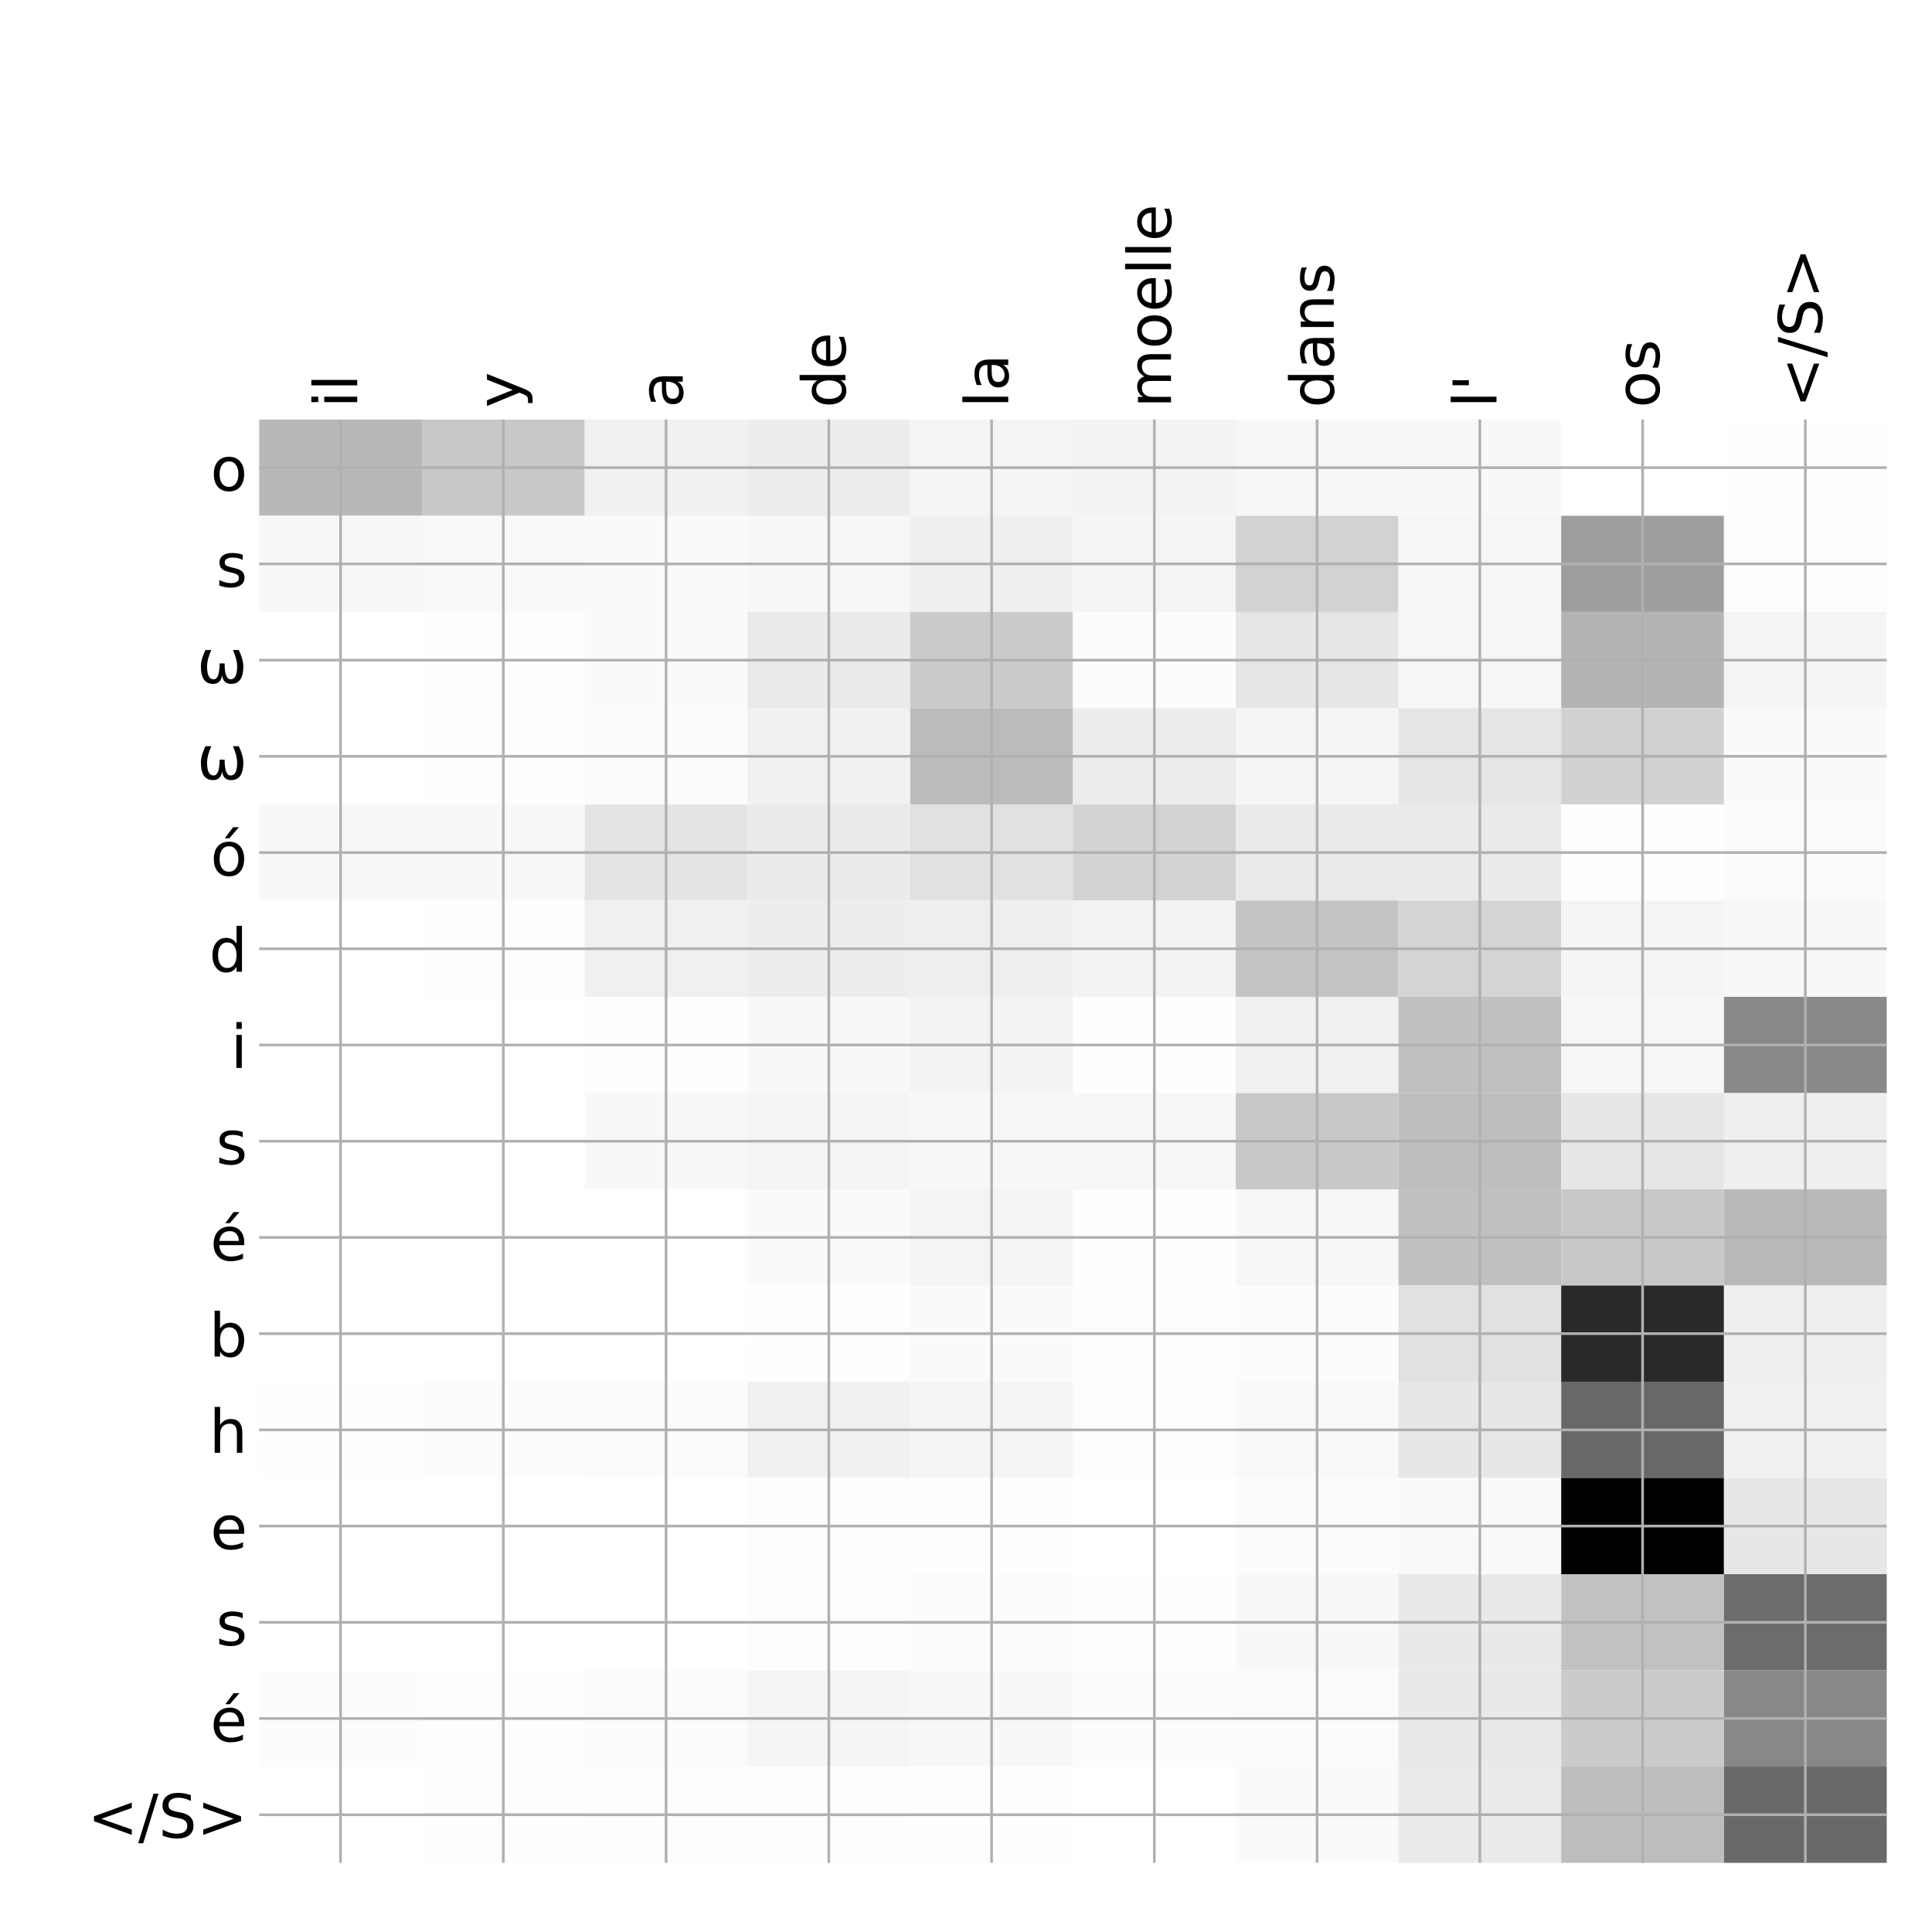<?xml version="1.0" encoding="utf-8" standalone="no"?>
<!DOCTYPE svg PUBLIC "-//W3C//DTD SVG 1.1//EN"
  "http://www.w3.org/Graphics/SVG/1.1/DTD/svg11.dtd">
<!-- Created with matplotlib (http://matplotlib.org/) -->
<svg height="576pt" version="1.1" viewBox="0 0 576 576" width="576pt" xmlns="http://www.w3.org/2000/svg" xmlns:xlink="http://www.w3.org/1999/xlink">
 <defs>
  <style type="text/css">
*{stroke-linecap:butt;stroke-linejoin:round;}
  </style>
 </defs>
 <g id="figure_1">
  <g id="patch_1">
   <path d="M 0 576 
L 576 576 
L 576 0 
L 0 0 
z
" style="fill:#ffffff;"/>
  </g>
  <g id="axes_1">
   <g id="PolyCollection_1">
    <path clip-path="url(#paaed64ae93)" d="M 77.275 125.083 
L 77.275 153.77 
L 125.797 153.77 
L 125.797 125.083 
L 77.275 125.083 
z
" style="fill:#b8b8b8;"/>
    <path clip-path="url(#paaed64ae93)" d="M 125.797 125.083 
L 125.797 153.77 
L 174.32 153.77 
L 174.32 125.083 
L 125.797 125.083 
z
" style="fill:#c8c8c8;"/>
    <path clip-path="url(#paaed64ae93)" d="M 174.32 125.083 
L 174.32 153.77 
L 222.843 153.77 
L 222.843 125.083 
L 174.32 125.083 
z
" style="fill:#f1f1f1;"/>
    <path clip-path="url(#paaed64ae93)" d="M 222.843 125.083 
L 222.843 153.77 
L 271.365 153.77 
L 271.365 125.083 
L 222.843 125.083 
z
" style="fill:#ededed;"/>
    <path clip-path="url(#paaed64ae93)" d="M 271.365 125.083 
L 271.365 153.77 
L 319.887 153.77 
L 319.887 125.083 
L 271.365 125.083 
z
" style="fill:#f5f5f5;"/>
    <path clip-path="url(#paaed64ae93)" d="M 319.887 125.083 
L 319.887 153.77 
L 368.41 153.77 
L 368.41 125.083 
L 319.887 125.083 
z
" style="fill:#f3f3f3;"/>
    <path clip-path="url(#paaed64ae93)" d="M 368.41 125.083 
L 368.41 153.77 
L 416.933 153.77 
L 416.933 125.083 
L 368.41 125.083 
z
" style="fill:#f7f7f7;"/>
    <path clip-path="url(#paaed64ae93)" d="M 416.933 125.083 
L 416.933 153.77 
L 465.455 153.77 
L 465.455 125.083 
L 416.933 125.083 
z
" style="fill:#f8f8f8;"/>
    <path clip-path="url(#paaed64ae93)" d="M 465.455 125.083 
L 465.455 153.77 
L 513.977 153.77 
L 513.977 125.083 
L 465.455 125.083 
z
" style="fill:#ffffff;"/>
    <path clip-path="url(#paaed64ae93)" d="M 513.977 125.083 
L 513.977 153.77 
L 562.5 153.77 
L 562.5 125.083 
L 513.977 125.083 
z
" style="fill:#fefefe;"/>
    <path clip-path="url(#paaed64ae93)" d="M 77.275 153.77 
L 77.275 182.457 
L 125.797 182.457 
L 125.797 153.77 
L 77.275 153.77 
z
" style="fill:#f7f7f7;"/>
    <path clip-path="url(#paaed64ae93)" d="M 125.797 153.77 
L 125.797 182.457 
L 174.32 182.457 
L 174.32 153.77 
L 125.797 153.77 
z
" style="fill:#f9f9f9;"/>
    <path clip-path="url(#paaed64ae93)" d="M 174.32 153.77 
L 174.32 182.457 
L 222.843 182.457 
L 222.843 153.77 
L 174.32 153.77 
z
" style="fill:#fafafa;"/>
    <path clip-path="url(#paaed64ae93)" d="M 222.843 153.77 
L 222.843 182.457 
L 271.365 182.457 
L 271.365 153.77 
L 222.843 153.77 
z
" style="fill:#f7f7f7;"/>
    <path clip-path="url(#paaed64ae93)" d="M 271.365 153.77 
L 271.365 182.457 
L 319.887 182.457 
L 319.887 153.77 
L 271.365 153.77 
z
" style="fill:#efefef;"/>
    <path clip-path="url(#paaed64ae93)" d="M 319.887 153.77 
L 319.887 182.457 
L 368.41 182.457 
L 368.41 153.77 
L 319.887 153.77 
z
" style="fill:#f5f5f5;"/>
    <path clip-path="url(#paaed64ae93)" d="M 368.41 153.77 
L 368.41 182.457 
L 416.933 182.457 
L 416.933 153.77 
L 368.41 153.77 
z
" style="fill:#d2d2d2;"/>
    <path clip-path="url(#paaed64ae93)" d="M 416.933 153.77 
L 416.933 182.457 
L 465.455 182.457 
L 465.455 153.77 
L 416.933 153.77 
z
" style="fill:#f6f6f6;"/>
    <path clip-path="url(#paaed64ae93)" d="M 465.455 153.77 
L 465.455 182.457 
L 513.977 182.457 
L 513.977 153.77 
L 465.455 153.77 
z
" style="fill:#9e9e9e;"/>
    <path clip-path="url(#paaed64ae93)" d="M 513.977 153.77 
L 513.977 182.457 
L 562.5 182.457 
L 562.5 153.77 
L 513.977 153.77 
z
" style="fill:#fdfdfd;"/>
    <path clip-path="url(#paaed64ae93)" d="M 77.275 182.457 
L 77.275 211.143 
L 125.797 211.143 
L 125.797 182.457 
L 77.275 182.457 
z
" style="fill:#ffffff;"/>
    <path clip-path="url(#paaed64ae93)" d="M 125.797 182.457 
L 125.797 211.143 
L 174.32 211.143 
L 174.32 182.457 
L 125.797 182.457 
z
" style="fill:#fefefe;"/>
    <path clip-path="url(#paaed64ae93)" d="M 174.32 182.457 
L 174.32 211.143 
L 222.843 211.143 
L 222.843 182.457 
L 174.32 182.457 
z
" style="fill:#fafafa;"/>
    <path clip-path="url(#paaed64ae93)" d="M 222.843 182.457 
L 222.843 211.143 
L 271.365 211.143 
L 271.365 182.457 
L 222.843 182.457 
z
" style="fill:#eaeaea;"/>
    <path clip-path="url(#paaed64ae93)" d="M 271.365 182.457 
L 271.365 211.143 
L 319.887 211.143 
L 319.887 182.457 
L 271.365 182.457 
z
" style="fill:#cbcbcb;"/>
    <path clip-path="url(#paaed64ae93)" d="M 319.887 182.457 
L 319.887 211.143 
L 368.41 211.143 
L 368.41 182.457 
L 319.887 182.457 
z
" style="fill:#fcfcfc;"/>
    <path clip-path="url(#paaed64ae93)" d="M 368.41 182.457 
L 368.41 211.143 
L 416.933 211.143 
L 416.933 182.457 
L 368.41 182.457 
z
" style="fill:#e6e6e6;"/>
    <path clip-path="url(#paaed64ae93)" d="M 416.933 182.457 
L 416.933 211.143 
L 465.455 211.143 
L 465.455 182.457 
L 416.933 182.457 
z
" style="fill:#f6f6f6;"/>
    <path clip-path="url(#paaed64ae93)" d="M 465.455 182.457 
L 465.455 211.143 
L 513.977 211.143 
L 513.977 182.457 
L 465.455 182.457 
z
" style="fill:#b4b4b4;"/>
    <path clip-path="url(#paaed64ae93)" d="M 513.977 182.457 
L 513.977 211.143 
L 562.5 211.143 
L 562.5 182.457 
L 513.977 182.457 
z
" style="fill:#f5f5f5;"/>
    <path clip-path="url(#paaed64ae93)" d="M 77.275 211.143 
L 77.275 239.83 
L 125.797 239.83 
L 125.797 211.143 
L 77.275 211.143 
z
" style="fill:#ffffff;"/>
    <path clip-path="url(#paaed64ae93)" d="M 125.797 211.143 
L 125.797 239.83 
L 174.32 239.83 
L 174.32 211.143 
L 125.797 211.143 
z
" style="fill:#fefefe;"/>
    <path clip-path="url(#paaed64ae93)" d="M 174.32 211.143 
L 174.32 239.83 
L 222.843 239.83 
L 222.843 211.143 
L 174.32 211.143 
z
" style="fill:#fbfbfb;"/>
    <path clip-path="url(#paaed64ae93)" d="M 222.843 211.143 
L 222.843 239.83 
L 271.365 239.83 
L 271.365 211.143 
L 222.843 211.143 
z
" style="fill:#f1f1f1;"/>
    <path clip-path="url(#paaed64ae93)" d="M 271.365 211.143 
L 271.365 239.83 
L 319.887 239.83 
L 319.887 211.143 
L 271.365 211.143 
z
" style="fill:#bbbbbb;"/>
    <path clip-path="url(#paaed64ae93)" d="M 319.887 211.143 
L 319.887 239.83 
L 368.41 239.83 
L 368.41 211.143 
L 319.887 211.143 
z
" style="fill:#ececec;"/>
    <path clip-path="url(#paaed64ae93)" d="M 368.41 211.143 
L 368.41 239.83 
L 416.933 239.83 
L 416.933 211.143 
L 368.41 211.143 
z
" style="fill:#f5f5f5;"/>
    <path clip-path="url(#paaed64ae93)" d="M 416.933 211.143 
L 416.933 239.83 
L 465.455 239.83 
L 465.455 211.143 
L 416.933 211.143 
z
" style="fill:#e5e5e5;"/>
    <path clip-path="url(#paaed64ae93)" d="M 465.455 211.143 
L 465.455 239.83 
L 513.977 239.83 
L 513.977 211.143 
L 465.455 211.143 
z
" style="fill:#d1d1d1;"/>
    <path clip-path="url(#paaed64ae93)" d="M 513.977 211.143 
L 513.977 239.83 
L 562.5 239.83 
L 562.5 211.143 
L 513.977 211.143 
z
" style="fill:#fafafa;"/>
    <path clip-path="url(#paaed64ae93)" d="M 77.275 239.83 
L 77.275 268.517 
L 125.797 268.517 
L 125.797 239.83 
L 77.275 239.83 
z
" style="fill:#f8f8f8;"/>
    <path clip-path="url(#paaed64ae93)" d="M 125.797 239.83 
L 125.797 268.517 
L 174.32 268.517 
L 174.32 239.83 
L 125.797 239.83 
z
" style="fill:#f8f8f8;"/>
    <path clip-path="url(#paaed64ae93)" d="M 174.32 239.83 
L 174.32 268.517 
L 222.843 268.517 
L 222.843 239.83 
L 174.32 239.83 
z
" style="fill:#e4e4e4;"/>
    <path clip-path="url(#paaed64ae93)" d="M 222.843 239.83 
L 222.843 268.517 
L 271.365 268.517 
L 271.365 239.83 
L 222.843 239.83 
z
" style="fill:#ebebeb;"/>
    <path clip-path="url(#paaed64ae93)" d="M 271.365 239.83 
L 271.365 268.517 
L 319.887 268.517 
L 319.887 239.83 
L 271.365 239.83 
z
" style="fill:#e1e1e1;"/>
    <path clip-path="url(#paaed64ae93)" d="M 319.887 239.83 
L 319.887 268.517 
L 368.41 268.517 
L 368.41 239.83 
L 319.887 239.83 
z
" style="fill:#d3d3d3;"/>
    <path clip-path="url(#paaed64ae93)" d="M 368.41 239.83 
L 368.41 268.517 
L 416.933 268.517 
L 416.933 239.83 
L 368.41 239.83 
z
" style="fill:#eaeaea;"/>
    <path clip-path="url(#paaed64ae93)" d="M 416.933 239.83 
L 416.933 268.517 
L 465.455 268.517 
L 465.455 239.83 
L 416.933 239.83 
z
" style="fill:#eaeaea;"/>
    <path clip-path="url(#paaed64ae93)" d="M 465.455 239.83 
L 465.455 268.517 
L 513.977 268.517 
L 513.977 239.83 
L 465.455 239.83 
z
" style="fill:#fefefe;"/>
    <path clip-path="url(#paaed64ae93)" d="M 513.977 239.83 
L 513.977 268.517 
L 562.5 268.517 
L 562.5 239.83 
L 513.977 239.83 
z
" style="fill:#fbfbfb;"/>
    <path clip-path="url(#paaed64ae93)" d="M 77.275 268.517 
L 77.275 297.204 
L 125.797 297.204 
L 125.797 268.517 
L 77.275 268.517 
z
" style="fill:#ffffff;"/>
    <path clip-path="url(#paaed64ae93)" d="M 125.797 268.517 
L 125.797 297.204 
L 174.32 297.204 
L 174.32 268.517 
L 125.797 268.517 
z
" style="fill:#fefefe;"/>
    <path clip-path="url(#paaed64ae93)" d="M 174.32 268.517 
L 174.32 297.204 
L 222.843 297.204 
L 222.843 268.517 
L 174.32 268.517 
z
" style="fill:#f0f0f0;"/>
    <path clip-path="url(#paaed64ae93)" d="M 222.843 268.517 
L 222.843 297.204 
L 271.365 297.204 
L 271.365 268.517 
L 222.843 268.517 
z
" style="fill:#ededed;"/>
    <path clip-path="url(#paaed64ae93)" d="M 271.365 268.517 
L 271.365 297.204 
L 319.887 297.204 
L 319.887 268.517 
L 271.365 268.517 
z
" style="fill:#eeeeee;"/>
    <path clip-path="url(#paaed64ae93)" d="M 319.887 268.517 
L 319.887 297.204 
L 368.41 297.204 
L 368.41 268.517 
L 319.887 268.517 
z
" style="fill:#f3f3f3;"/>
    <path clip-path="url(#paaed64ae93)" d="M 368.41 268.517 
L 368.41 297.204 
L 416.933 297.204 
L 416.933 268.517 
L 368.41 268.517 
z
" style="fill:#c3c3c3;"/>
    <path clip-path="url(#paaed64ae93)" d="M 416.933 268.517 
L 416.933 297.204 
L 465.455 297.204 
L 465.455 268.517 
L 416.933 268.517 
z
" style="fill:#d4d4d4;"/>
    <path clip-path="url(#paaed64ae93)" d="M 465.455 268.517 
L 465.455 297.204 
L 513.977 297.204 
L 513.977 268.517 
L 465.455 268.517 
z
" style="fill:#f4f4f4;"/>
    <path clip-path="url(#paaed64ae93)" d="M 513.977 268.517 
L 513.977 297.204 
L 562.5 297.204 
L 562.5 268.517 
L 513.977 268.517 
z
" style="fill:#f8f8f8;"/>
    <path clip-path="url(#paaed64ae93)" d="M 77.275 297.204 
L 77.275 325.89 
L 125.797 325.89 
L 125.797 297.204 
L 77.275 297.204 
z
" style="fill:#ffffff;"/>
    <path clip-path="url(#paaed64ae93)" d="M 125.797 297.204 
L 125.797 325.89 
L 174.32 325.89 
L 174.32 297.204 
L 125.797 297.204 
z
" style="fill:#ffffff;"/>
    <path clip-path="url(#paaed64ae93)" d="M 174.32 297.204 
L 174.32 325.89 
L 222.843 325.89 
L 222.843 297.204 
L 174.32 297.204 
z
" style="fill:#fefefe;"/>
    <path clip-path="url(#paaed64ae93)" d="M 222.843 297.204 
L 222.843 325.89 
L 271.365 325.89 
L 271.365 297.204 
L 222.843 297.204 
z
" style="fill:#f8f8f8;"/>
    <path clip-path="url(#paaed64ae93)" d="M 271.365 297.204 
L 271.365 325.89 
L 319.887 325.89 
L 319.887 297.204 
L 271.365 297.204 
z
" style="fill:#f3f3f3;"/>
    <path clip-path="url(#paaed64ae93)" d="M 319.887 297.204 
L 319.887 325.89 
L 368.41 325.89 
L 368.41 297.204 
L 319.887 297.204 
z
" style="fill:#fefefe;"/>
    <path clip-path="url(#paaed64ae93)" d="M 368.41 297.204 
L 368.41 325.89 
L 416.933 325.89 
L 416.933 297.204 
L 368.41 297.204 
z
" style="fill:#f0f0f0;"/>
    <path clip-path="url(#paaed64ae93)" d="M 416.933 297.204 
L 416.933 325.89 
L 465.455 325.89 
L 465.455 297.204 
L 416.933 297.204 
z
" style="fill:#c0c0c0;"/>
    <path clip-path="url(#paaed64ae93)" d="M 465.455 297.204 
L 465.455 325.89 
L 513.977 325.89 
L 513.977 297.204 
L 465.455 297.204 
z
" style="fill:#f6f6f6;"/>
    <path clip-path="url(#paaed64ae93)" d="M 513.977 297.204 
L 513.977 325.89 
L 562.5 325.89 
L 562.5 297.204 
L 513.977 297.204 
z
" style="fill:#898989;"/>
    <path clip-path="url(#paaed64ae93)" d="M 77.275 325.89 
L 77.275 354.577 
L 125.797 354.577 
L 125.797 325.89 
L 77.275 325.89 
z
" style="fill:#ffffff;"/>
    <path clip-path="url(#paaed64ae93)" d="M 125.797 325.89 
L 125.797 354.577 
L 174.32 354.577 
L 174.32 325.89 
L 125.797 325.89 
z
" style="fill:#ffffff;"/>
    <path clip-path="url(#paaed64ae93)" d="M 174.32 325.89 
L 174.32 354.577 
L 222.843 354.577 
L 222.843 325.89 
L 174.32 325.89 
z
" style="fill:#f8f8f8;"/>
    <path clip-path="url(#paaed64ae93)" d="M 222.843 325.89 
L 222.843 354.577 
L 271.365 354.577 
L 271.365 325.89 
L 222.843 325.89 
z
" style="fill:#f4f4f4;"/>
    <path clip-path="url(#paaed64ae93)" d="M 271.365 325.89 
L 271.365 354.577 
L 319.887 354.577 
L 319.887 325.89 
L 271.365 325.89 
z
" style="fill:#f7f7f7;"/>
    <path clip-path="url(#paaed64ae93)" d="M 319.887 325.89 
L 319.887 354.577 
L 368.41 354.577 
L 368.41 325.89 
L 319.887 325.89 
z
" style="fill:#f7f7f7;"/>
    <path clip-path="url(#paaed64ae93)" d="M 368.41 325.89 
L 368.41 354.577 
L 416.933 354.577 
L 416.933 325.89 
L 368.41 325.89 
z
" style="fill:#c8c8c8;"/>
    <path clip-path="url(#paaed64ae93)" d="M 416.933 325.89 
L 416.933 354.577 
L 465.455 354.577 
L 465.455 325.89 
L 416.933 325.89 
z
" style="fill:#bebebe;"/>
    <path clip-path="url(#paaed64ae93)" d="M 465.455 325.89 
L 465.455 354.577 
L 513.977 354.577 
L 513.977 325.89 
L 465.455 325.89 
z
" style="fill:#e6e6e6;"/>
    <path clip-path="url(#paaed64ae93)" d="M 513.977 325.89 
L 513.977 354.577 
L 562.5 354.577 
L 562.5 325.89 
L 513.977 325.89 
z
" style="fill:#efefef;"/>
    <path clip-path="url(#paaed64ae93)" d="M 77.275 354.577 
L 77.275 383.264 
L 125.797 383.264 
L 125.797 354.577 
L 77.275 354.577 
z
" style="fill:#ffffff;"/>
    <path clip-path="url(#paaed64ae93)" d="M 125.797 354.577 
L 125.797 383.264 
L 174.32 383.264 
L 174.32 354.577 
L 125.797 354.577 
z
" style="fill:#ffffff;"/>
    <path clip-path="url(#paaed64ae93)" d="M 174.32 354.577 
L 174.32 383.264 
L 222.843 383.264 
L 222.843 354.577 
L 174.32 354.577 
z
" style="fill:#ffffff;"/>
    <path clip-path="url(#paaed64ae93)" d="M 222.843 354.577 
L 222.843 383.264 
L 271.365 383.264 
L 271.365 354.577 
L 222.843 354.577 
z
" style="fill:#fafafa;"/>
    <path clip-path="url(#paaed64ae93)" d="M 271.365 354.577 
L 271.365 383.264 
L 319.887 383.264 
L 319.887 354.577 
L 271.365 354.577 
z
" style="fill:#f4f4f4;"/>
    <path clip-path="url(#paaed64ae93)" d="M 319.887 354.577 
L 319.887 383.264 
L 368.41 383.264 
L 368.41 354.577 
L 319.887 354.577 
z
" style="fill:#fefefe;"/>
    <path clip-path="url(#paaed64ae93)" d="M 368.41 354.577 
L 368.41 383.264 
L 416.933 383.264 
L 416.933 354.577 
L 368.41 354.577 
z
" style="fill:#f7f7f7;"/>
    <path clip-path="url(#paaed64ae93)" d="M 416.933 354.577 
L 416.933 383.264 
L 465.455 383.264 
L 465.455 354.577 
L 416.933 354.577 
z
" style="fill:#c0c0c0;"/>
    <path clip-path="url(#paaed64ae93)" d="M 465.455 354.577 
L 465.455 383.264 
L 513.977 383.264 
L 513.977 354.577 
L 465.455 354.577 
z
" style="fill:#c8c8c8;"/>
    <path clip-path="url(#paaed64ae93)" d="M 513.977 354.577 
L 513.977 383.264 
L 562.5 383.264 
L 562.5 354.577 
L 513.977 354.577 
z
" style="fill:#b9b9b9;"/>
    <path clip-path="url(#paaed64ae93)" d="M 77.275 383.264 
L 77.275 411.95 
L 125.797 411.95 
L 125.797 383.264 
L 77.275 383.264 
z
" style="fill:#ffffff;"/>
    <path clip-path="url(#paaed64ae93)" d="M 125.797 383.264 
L 125.797 411.95 
L 174.32 411.95 
L 174.32 383.264 
L 125.797 383.264 
z
" style="fill:#ffffff;"/>
    <path clip-path="url(#paaed64ae93)" d="M 174.32 383.264 
L 174.32 411.95 
L 222.843 411.95 
L 222.843 383.264 
L 174.32 383.264 
z
" style="fill:#ffffff;"/>
    <path clip-path="url(#paaed64ae93)" d="M 222.843 383.264 
L 222.843 411.95 
L 271.365 411.95 
L 271.365 383.264 
L 222.843 383.264 
z
" style="fill:#fefefe;"/>
    <path clip-path="url(#paaed64ae93)" d="M 271.365 383.264 
L 271.365 411.95 
L 319.887 411.95 
L 319.887 383.264 
L 271.365 383.264 
z
" style="fill:#fafafa;"/>
    <path clip-path="url(#paaed64ae93)" d="M 319.887 383.264 
L 319.887 411.95 
L 368.41 411.95 
L 368.41 383.264 
L 319.887 383.264 
z
" style="fill:#fdfdfd;"/>
    <path clip-path="url(#paaed64ae93)" d="M 368.41 383.264 
L 368.41 411.95 
L 416.933 411.95 
L 416.933 383.264 
L 368.41 383.264 
z
" style="fill:#fcfcfc;"/>
    <path clip-path="url(#paaed64ae93)" d="M 416.933 383.264 
L 416.933 411.95 
L 465.455 411.95 
L 465.455 383.264 
L 416.933 383.264 
z
" style="fill:#e1e1e1;"/>
    <path clip-path="url(#paaed64ae93)" d="M 465.455 383.264 
L 465.455 411.95 
L 513.977 411.95 
L 513.977 383.264 
L 465.455 383.264 
z
" style="fill:#292929;"/>
    <path clip-path="url(#paaed64ae93)" d="M 513.977 383.264 
L 513.977 411.95 
L 562.5 411.95 
L 562.5 383.264 
L 513.977 383.264 
z
" style="fill:#efefef;"/>
    <path clip-path="url(#paaed64ae93)" d="M 77.275 411.95 
L 77.275 440.637 
L 125.797 440.637 
L 125.797 411.95 
L 77.275 411.95 
z
" style="fill:#fefefe;"/>
    <path clip-path="url(#paaed64ae93)" d="M 125.797 411.95 
L 125.797 440.637 
L 174.32 440.637 
L 174.32 411.95 
L 125.797 411.95 
z
" style="fill:#fcfcfc;"/>
    <path clip-path="url(#paaed64ae93)" d="M 174.32 411.95 
L 174.32 440.637 
L 222.843 440.637 
L 222.843 411.95 
L 174.32 411.95 
z
" style="fill:#fbfbfb;"/>
    <path clip-path="url(#paaed64ae93)" d="M 222.843 411.95 
L 222.843 440.637 
L 271.365 440.637 
L 271.365 411.95 
L 222.843 411.95 
z
" style="fill:#f1f1f1;"/>
    <path clip-path="url(#paaed64ae93)" d="M 271.365 411.95 
L 271.365 440.637 
L 319.887 440.637 
L 319.887 411.95 
L 271.365 411.95 
z
" style="fill:#f5f5f5;"/>
    <path clip-path="url(#paaed64ae93)" d="M 319.887 411.95 
L 319.887 440.637 
L 368.41 440.637 
L 368.41 411.95 
L 319.887 411.95 
z
" style="fill:#fdfdfd;"/>
    <path clip-path="url(#paaed64ae93)" d="M 368.41 411.95 
L 368.41 440.637 
L 416.933 440.637 
L 416.933 411.95 
L 368.41 411.95 
z
" style="fill:#f9f9f9;"/>
    <path clip-path="url(#paaed64ae93)" d="M 416.933 411.95 
L 416.933 440.637 
L 465.455 440.637 
L 465.455 411.95 
L 416.933 411.95 
z
" style="fill:#e7e7e7;"/>
    <path clip-path="url(#paaed64ae93)" d="M 465.455 411.95 
L 465.455 440.637 
L 513.977 440.637 
L 513.977 411.95 
L 465.455 411.95 
z
" style="fill:#686868;"/>
    <path clip-path="url(#paaed64ae93)" d="M 513.977 411.95 
L 513.977 440.637 
L 562.5 440.637 
L 562.5 411.95 
L 513.977 411.95 
z
" style="fill:#f1f1f1;"/>
    <path clip-path="url(#paaed64ae93)" d="M 77.275 440.637 
L 77.275 469.324 
L 125.797 469.324 
L 125.797 440.637 
L 77.275 440.637 
z
" style="fill:#ffffff;"/>
    <path clip-path="url(#paaed64ae93)" d="M 125.797 440.637 
L 125.797 469.324 
L 174.32 469.324 
L 174.32 440.637 
L 125.797 440.637 
z
" style="fill:#ffffff;"/>
    <path clip-path="url(#paaed64ae93)" d="M 174.32 440.637 
L 174.32 469.324 
L 222.843 469.324 
L 222.843 440.637 
L 174.32 440.637 
z
" style="fill:#ffffff;"/>
    <path clip-path="url(#paaed64ae93)" d="M 222.843 440.637 
L 222.843 469.324 
L 271.365 469.324 
L 271.365 440.637 
L 222.843 440.637 
z
" style="fill:#fdfdfd;"/>
    <path clip-path="url(#paaed64ae93)" d="M 271.365 440.637 
L 271.365 469.324 
L 319.887 469.324 
L 319.887 440.637 
L 271.365 440.637 
z
" style="fill:#fefefe;"/>
    <path clip-path="url(#paaed64ae93)" d="M 319.887 440.637 
L 319.887 469.324 
L 368.41 469.324 
L 368.41 440.637 
L 319.887 440.637 
z
" style="fill:#ffffff;"/>
    <path clip-path="url(#paaed64ae93)" d="M 368.41 440.637 
L 368.41 469.324 
L 416.933 469.324 
L 416.933 440.637 
L 368.41 440.637 
z
" style="fill:#fbfbfb;"/>
    <path clip-path="url(#paaed64ae93)" d="M 416.933 440.637 
L 416.933 469.324 
L 465.455 469.324 
L 465.455 440.637 
L 416.933 440.637 
z
" style="fill:#f9f9f9;"/>
    <path clip-path="url(#paaed64ae93)" d="M 465.455 440.637 
L 465.455 469.324 
L 513.977 469.324 
L 513.977 440.637 
L 465.455 440.637 
z
"/>
    <path clip-path="url(#paaed64ae93)" d="M 513.977 440.637 
L 513.977 469.324 
L 562.5 469.324 
L 562.5 440.637 
L 513.977 440.637 
z
" style="fill:#e7e7e7;"/>
    <path clip-path="url(#paaed64ae93)" d="M 77.275 469.324 
L 77.275 498.011 
L 125.797 498.011 
L 125.797 469.324 
L 77.275 469.324 
z
" style="fill:#ffffff;"/>
    <path clip-path="url(#paaed64ae93)" d="M 125.797 469.324 
L 125.797 498.011 
L 174.32 498.011 
L 174.32 469.324 
L 125.797 469.324 
z
" style="fill:#ffffff;"/>
    <path clip-path="url(#paaed64ae93)" d="M 174.32 469.324 
L 174.32 498.011 
L 222.843 498.011 
L 222.843 469.324 
L 174.32 469.324 
z
" style="fill:#ffffff;"/>
    <path clip-path="url(#paaed64ae93)" d="M 222.843 469.324 
L 222.843 498.011 
L 271.365 498.011 
L 271.365 469.324 
L 222.843 469.324 
z
" style="fill:#fdfdfd;"/>
    <path clip-path="url(#paaed64ae93)" d="M 271.365 469.324 
L 271.365 498.011 
L 319.887 498.011 
L 319.887 469.324 
L 271.365 469.324 
z
" style="fill:#fbfbfb;"/>
    <path clip-path="url(#paaed64ae93)" d="M 319.887 469.324 
L 319.887 498.011 
L 368.41 498.011 
L 368.41 469.324 
L 319.887 469.324 
z
" style="fill:#fefefe;"/>
    <path clip-path="url(#paaed64ae93)" d="M 368.41 469.324 
L 368.41 498.011 
L 416.933 498.011 
L 416.933 469.324 
L 368.41 469.324 
z
" style="fill:#f8f8f8;"/>
    <path clip-path="url(#paaed64ae93)" d="M 416.933 469.324 
L 416.933 498.011 
L 465.455 498.011 
L 465.455 469.324 
L 416.933 469.324 
z
" style="fill:#e9e9e9;"/>
    <path clip-path="url(#paaed64ae93)" d="M 465.455 469.324 
L 465.455 498.011 
L 513.977 498.011 
L 513.977 469.324 
L 465.455 469.324 
z
" style="fill:#c1c1c1;"/>
    <path clip-path="url(#paaed64ae93)" d="M 513.977 469.324 
L 513.977 498.011 
L 562.5 498.011 
L 562.5 469.324 
L 513.977 469.324 
z
" style="fill:#6c6c6c;"/>
    <path clip-path="url(#paaed64ae93)" d="M 77.275 498.011 
L 77.275 526.697 
L 125.797 526.697 
L 125.797 498.011 
L 77.275 498.011 
z
" style="fill:#fcfcfc;"/>
    <path clip-path="url(#paaed64ae93)" d="M 125.797 498.011 
L 125.797 526.697 
L 174.32 526.697 
L 174.32 498.011 
L 125.797 498.011 
z
" style="fill:#fefefe;"/>
    <path clip-path="url(#paaed64ae93)" d="M 174.32 498.011 
L 174.32 526.697 
L 222.843 526.697 
L 222.843 498.011 
L 174.32 498.011 
z
" style="fill:#fbfbfb;"/>
    <path clip-path="url(#paaed64ae93)" d="M 222.843 498.011 
L 222.843 526.697 
L 271.365 526.697 
L 271.365 498.011 
L 222.843 498.011 
z
" style="fill:#f5f5f5;"/>
    <path clip-path="url(#paaed64ae93)" d="M 271.365 498.011 
L 271.365 526.697 
L 319.887 526.697 
L 319.887 498.011 
L 271.365 498.011 
z
" style="fill:#f8f8f8;"/>
    <path clip-path="url(#paaed64ae93)" d="M 319.887 498.011 
L 319.887 526.697 
L 368.41 526.697 
L 368.41 498.011 
L 319.887 498.011 
z
" style="fill:#fcfcfc;"/>
    <path clip-path="url(#paaed64ae93)" d="M 368.41 498.011 
L 368.41 526.697 
L 416.933 526.697 
L 416.933 498.011 
L 368.41 498.011 
z
" style="fill:#fbfbfb;"/>
    <path clip-path="url(#paaed64ae93)" d="M 416.933 498.011 
L 416.933 526.697 
L 465.455 526.697 
L 465.455 498.011 
L 416.933 498.011 
z
" style="fill:#e9e9e9;"/>
    <path clip-path="url(#paaed64ae93)" d="M 465.455 498.011 
L 465.455 526.697 
L 513.977 526.697 
L 513.977 498.011 
L 465.455 498.011 
z
" style="fill:#cbcbcb;"/>
    <path clip-path="url(#paaed64ae93)" d="M 513.977 498.011 
L 513.977 526.697 
L 562.5 526.697 
L 562.5 498.011 
L 513.977 498.011 
z
" style="fill:#888888;"/>
    <path clip-path="url(#paaed64ae93)" d="M 77.275 526.697 
L 77.275 555.384 
L 125.797 555.384 
L 125.797 526.697 
L 77.275 526.697 
z
" style="fill:#ffffff;"/>
    <path clip-path="url(#paaed64ae93)" d="M 125.797 526.697 
L 125.797 555.384 
L 174.32 555.384 
L 174.32 526.697 
L 125.797 526.697 
z
" style="fill:#fefefe;"/>
    <path clip-path="url(#paaed64ae93)" d="M 174.32 526.697 
L 174.32 555.384 
L 222.843 555.384 
L 222.843 526.697 
L 174.32 526.697 
z
" style="fill:#fdfdfd;"/>
    <path clip-path="url(#paaed64ae93)" d="M 222.843 526.697 
L 222.843 555.384 
L 271.365 555.384 
L 271.365 526.697 
L 222.843 526.697 
z
" style="fill:#fdfdfd;"/>
    <path clip-path="url(#paaed64ae93)" d="M 271.365 526.697 
L 271.365 555.384 
L 319.887 555.384 
L 319.887 526.697 
L 271.365 526.697 
z
" style="fill:#fefefe;"/>
    <path clip-path="url(#paaed64ae93)" d="M 319.887 526.697 
L 319.887 555.384 
L 368.41 555.384 
L 368.41 526.697 
L 319.887 526.697 
z
" style="fill:#ffffff;"/>
    <path clip-path="url(#paaed64ae93)" d="M 368.41 526.697 
L 368.41 555.384 
L 416.933 555.384 
L 416.933 526.697 
L 368.41 526.697 
z
" style="fill:#fafafa;"/>
    <path clip-path="url(#paaed64ae93)" d="M 416.933 526.697 
L 416.933 555.384 
L 465.455 555.384 
L 465.455 526.697 
L 416.933 526.697 
z
" style="fill:#eaeaea;"/>
    <path clip-path="url(#paaed64ae93)" d="M 465.455 526.697 
L 465.455 555.384 
L 513.977 555.384 
L 513.977 526.697 
L 465.455 526.697 
z
" style="fill:#bebebe;"/>
    <path clip-path="url(#paaed64ae93)" d="M 513.977 526.697 
L 513.977 555.384 
L 562.5 555.384 
L 562.5 526.697 
L 513.977 526.697 
z
" style="fill:#696969;"/>
   </g>
   <g id="matplotlib.axis_1">
    <g id="xtick_1">
     <g id="line2d_1">
      <path clip-path="url(#paaed64ae93)" d="M 101.536 555.384 
L 101.536 125.083 
" style="fill:none;stroke:#b0b0b0;stroke-linecap:square;stroke-width:0.8;"/>
     </g>
     <g id="line2d_2"/>
     <g id="text_1">
      <!-- il -->
      <defs>
       <path d="M 9.422 54.688 
L 18.406 54.688 
L 18.406 0 
L 9.422 0 
z
M 9.422 75.984 
L 18.406 75.984 
L 18.406 64.594 
L 9.422 64.594 
z
" id="DejaVuSans-69"/>
       <path d="M 9.422 75.984 
L 18.406 75.984 
L 18.406 0 
L 9.422 0 
z
" id="DejaVuSans-6c"/>
      </defs>
      <g transform="translate(106.503 121.583)rotate(-90)scale(0.18 -0.18)">
       <use xlink:href="#DejaVuSans-69"/>
       <use x="27.783" xlink:href="#DejaVuSans-6c"/>
      </g>
     </g>
    </g>
    <g id="xtick_2">
     <g id="line2d_3">
      <path clip-path="url(#paaed64ae93)" d="M 150.059 555.384 
L 150.059 125.083 
" style="fill:none;stroke:#b0b0b0;stroke-linecap:square;stroke-width:0.8;"/>
     </g>
     <g id="line2d_4"/>
     <g id="text_2">
      <!-- y -->
      <defs>
       <path d="M 32.172 -5.078 
Q 28.375 -14.844 24.75 -17.812 
Q 21.141 -20.797 15.094 -20.797 
L 7.906 -20.797 
L 7.906 -13.281 
L 13.188 -13.281 
Q 16.891 -13.281 18.938 -11.516 
Q 21 -9.766 23.484 -3.219 
L 25.094 0.875 
L 2.984 54.688 
L 12.5 54.688 
L 29.594 11.922 
L 46.688 54.688 
L 56.203 54.688 
z
" id="DejaVuSans-79"/>
      </defs>
      <g transform="translate(155.026 121.583)rotate(-90)scale(0.18 -0.18)">
       <use xlink:href="#DejaVuSans-79"/>
      </g>
     </g>
    </g>
    <g id="xtick_3">
     <g id="line2d_5">
      <path clip-path="url(#paaed64ae93)" d="M 198.581 555.384 
L 198.581 125.083 
" style="fill:none;stroke:#b0b0b0;stroke-linecap:square;stroke-width:0.8;"/>
     </g>
     <g id="line2d_6"/>
     <g id="text_3">
      <!-- a -->
      <defs>
       <path d="M 34.281 27.484 
Q 23.391 27.484 19.188 25 
Q 14.984 22.516 14.984 16.5 
Q 14.984 11.719 18.141 8.906 
Q 21.297 6.109 26.703 6.109 
Q 34.188 6.109 38.703 11.406 
Q 43.219 16.703 43.219 25.484 
L 43.219 27.484 
z
M 52.203 31.203 
L 52.203 0 
L 43.219 0 
L 43.219 8.297 
Q 40.141 3.328 35.547 0.953 
Q 30.953 -1.422 24.312 -1.422 
Q 15.922 -1.422 10.953 3.297 
Q 6 8.016 6 15.922 
Q 6 25.141 12.172 29.828 
Q 18.359 34.516 30.609 34.516 
L 43.219 34.516 
L 43.219 35.406 
Q 43.219 41.609 39.141 45 
Q 35.062 48.391 27.688 48.391 
Q 23 48.391 18.547 47.266 
Q 14.109 46.141 10.016 43.891 
L 10.016 52.203 
Q 14.938 54.109 19.578 55.047 
Q 24.219 56 28.609 56 
Q 40.484 56 46.344 49.844 
Q 52.203 43.703 52.203 31.203 
z
" id="DejaVuSans-61"/>
      </defs>
      <g transform="translate(203.548 121.583)rotate(-90)scale(0.18 -0.18)">
       <use xlink:href="#DejaVuSans-61"/>
      </g>
     </g>
    </g>
    <g id="xtick_4">
     <g id="line2d_7">
      <path clip-path="url(#paaed64ae93)" d="M 247.104 555.384 
L 247.104 125.083 
" style="fill:none;stroke:#b0b0b0;stroke-linecap:square;stroke-width:0.8;"/>
     </g>
     <g id="line2d_8"/>
     <g id="text_4">
      <!-- de -->
      <defs>
       <path d="M 45.406 46.391 
L 45.406 75.984 
L 54.391 75.984 
L 54.391 0 
L 45.406 0 
L 45.406 8.203 
Q 42.578 3.328 38.25 0.953 
Q 33.938 -1.422 27.875 -1.422 
Q 17.969 -1.422 11.734 6.484 
Q 5.516 14.406 5.516 27.297 
Q 5.516 40.188 11.734 48.094 
Q 17.969 56 27.875 56 
Q 33.938 56 38.25 53.625 
Q 42.578 51.266 45.406 46.391 
z
M 14.797 27.297 
Q 14.797 17.391 18.875 11.75 
Q 22.953 6.109 30.078 6.109 
Q 37.203 6.109 41.297 11.75 
Q 45.406 17.391 45.406 27.297 
Q 45.406 37.203 41.297 42.844 
Q 37.203 48.484 30.078 48.484 
Q 22.953 48.484 18.875 42.844 
Q 14.797 37.203 14.797 27.297 
z
" id="DejaVuSans-64"/>
       <path d="M 56.203 29.594 
L 56.203 25.203 
L 14.891 25.203 
Q 15.484 15.922 20.484 11.062 
Q 25.484 6.203 34.422 6.203 
Q 39.594 6.203 44.453 7.469 
Q 49.312 8.734 54.109 11.281 
L 54.109 2.781 
Q 49.266 0.734 44.188 -0.344 
Q 39.109 -1.422 33.891 -1.422 
Q 20.797 -1.422 13.156 6.188 
Q 5.516 13.812 5.516 26.812 
Q 5.516 40.234 12.766 48.109 
Q 20.016 56 32.328 56 
Q 43.359 56 49.781 48.891 
Q 56.203 41.797 56.203 29.594 
z
M 47.219 32.234 
Q 47.125 39.594 43.094 43.984 
Q 39.062 48.391 32.422 48.391 
Q 24.906 48.391 20.391 44.141 
Q 15.875 39.891 15.188 32.172 
z
" id="DejaVuSans-65"/>
      </defs>
      <g transform="translate(252.071 121.583)rotate(-90)scale(0.18 -0.18)">
       <use xlink:href="#DejaVuSans-64"/>
       <use x="63.477" xlink:href="#DejaVuSans-65"/>
      </g>
     </g>
    </g>
    <g id="xtick_5">
     <g id="line2d_9">
      <path clip-path="url(#paaed64ae93)" d="M 295.626 555.384 
L 295.626 125.083 
" style="fill:none;stroke:#b0b0b0;stroke-linecap:square;stroke-width:0.8;"/>
     </g>
     <g id="line2d_10"/>
     <g id="text_5">
      <!-- la -->
      <g transform="translate(300.593 121.583)rotate(-90)scale(0.18 -0.18)">
       <use xlink:href="#DejaVuSans-6c"/>
       <use x="27.783" xlink:href="#DejaVuSans-61"/>
      </g>
     </g>
    </g>
    <g id="xtick_6">
     <g id="line2d_11">
      <path clip-path="url(#paaed64ae93)" d="M 344.149 555.384 
L 344.149 125.083 
" style="fill:none;stroke:#b0b0b0;stroke-linecap:square;stroke-width:0.8;"/>
     </g>
     <g id="line2d_12"/>
     <g id="text_6">
      <!-- moelle -->
      <defs>
       <path d="M 52 44.188 
Q 55.375 50.25 60.062 53.125 
Q 64.75 56 71.094 56 
Q 79.641 56 84.281 50.016 
Q 88.922 44.047 88.922 33.016 
L 88.922 0 
L 79.891 0 
L 79.891 32.719 
Q 79.891 40.578 77.094 44.375 
Q 74.312 48.188 68.609 48.188 
Q 61.625 48.188 57.562 43.547 
Q 53.516 38.922 53.516 30.906 
L 53.516 0 
L 44.484 0 
L 44.484 32.719 
Q 44.484 40.625 41.703 44.406 
Q 38.922 48.188 33.109 48.188 
Q 26.219 48.188 22.156 43.531 
Q 18.109 38.875 18.109 30.906 
L 18.109 0 
L 9.078 0 
L 9.078 54.688 
L 18.109 54.688 
L 18.109 46.188 
Q 21.188 51.219 25.484 53.609 
Q 29.781 56 35.688 56 
Q 41.656 56 45.828 52.969 
Q 50 49.953 52 44.188 
z
" id="DejaVuSans-6d"/>
       <path d="M 30.609 48.391 
Q 23.391 48.391 19.188 42.75 
Q 14.984 37.109 14.984 27.297 
Q 14.984 17.484 19.156 11.844 
Q 23.344 6.203 30.609 6.203 
Q 37.797 6.203 41.984 11.859 
Q 46.188 17.531 46.188 27.297 
Q 46.188 37.016 41.984 42.703 
Q 37.797 48.391 30.609 48.391 
z
M 30.609 56 
Q 42.328 56 49.016 48.375 
Q 55.719 40.766 55.719 27.297 
Q 55.719 13.875 49.016 6.219 
Q 42.328 -1.422 30.609 -1.422 
Q 18.844 -1.422 12.172 6.219 
Q 5.516 13.875 5.516 27.297 
Q 5.516 40.766 12.172 48.375 
Q 18.844 56 30.609 56 
z
" id="DejaVuSans-6f"/>
      </defs>
      <g transform="translate(349.116 121.583)rotate(-90)scale(0.18 -0.18)">
       <use xlink:href="#DejaVuSans-6d"/>
       <use x="97.412" xlink:href="#DejaVuSans-6f"/>
       <use x="158.594" xlink:href="#DejaVuSans-65"/>
       <use x="220.117" xlink:href="#DejaVuSans-6c"/>
       <use x="247.9" xlink:href="#DejaVuSans-6c"/>
       <use x="275.684" xlink:href="#DejaVuSans-65"/>
      </g>
     </g>
    </g>
    <g id="xtick_7">
     <g id="line2d_13">
      <path clip-path="url(#paaed64ae93)" d="M 392.671 555.384 
L 392.671 125.083 
" style="fill:none;stroke:#b0b0b0;stroke-linecap:square;stroke-width:0.8;"/>
     </g>
     <g id="line2d_14"/>
     <g id="text_7">
      <!-- dans -->
      <defs>
       <path d="M 54.891 33.016 
L 54.891 0 
L 45.906 0 
L 45.906 32.719 
Q 45.906 40.484 42.875 44.328 
Q 39.844 48.188 33.797 48.188 
Q 26.516 48.188 22.312 43.547 
Q 18.109 38.922 18.109 30.906 
L 18.109 0 
L 9.078 0 
L 9.078 54.688 
L 18.109 54.688 
L 18.109 46.188 
Q 21.344 51.125 25.703 53.562 
Q 30.078 56 35.797 56 
Q 45.219 56 50.047 50.172 
Q 54.891 44.344 54.891 33.016 
z
" id="DejaVuSans-6e"/>
       <path d="M 44.281 53.078 
L 44.281 44.578 
Q 40.484 46.531 36.375 47.5 
Q 32.281 48.484 27.875 48.484 
Q 21.188 48.484 17.844 46.438 
Q 14.5 44.391 14.5 40.281 
Q 14.5 37.156 16.891 35.375 
Q 19.281 33.594 26.516 31.984 
L 29.594 31.297 
Q 39.156 29.25 43.188 25.516 
Q 47.219 21.781 47.219 15.094 
Q 47.219 7.469 41.188 3.016 
Q 35.156 -1.422 24.609 -1.422 
Q 20.219 -1.422 15.453 -0.562 
Q 10.688 0.297 5.422 2 
L 5.422 11.281 
Q 10.406 8.688 15.234 7.391 
Q 20.062 6.109 24.812 6.109 
Q 31.156 6.109 34.562 8.281 
Q 37.984 10.453 37.984 14.406 
Q 37.984 18.062 35.516 20.016 
Q 33.062 21.969 24.703 23.781 
L 21.578 24.516 
Q 13.234 26.266 9.516 29.906 
Q 5.812 33.547 5.812 39.891 
Q 5.812 47.609 11.281 51.797 
Q 16.75 56 26.812 56 
Q 31.781 56 36.172 55.266 
Q 40.578 54.547 44.281 53.078 
z
" id="DejaVuSans-73"/>
      </defs>
      <g transform="translate(397.638 121.583)rotate(-90)scale(0.18 -0.18)">
       <use xlink:href="#DejaVuSans-64"/>
       <use x="63.477" xlink:href="#DejaVuSans-61"/>
       <use x="124.756" xlink:href="#DejaVuSans-6e"/>
       <use x="188.135" xlink:href="#DejaVuSans-73"/>
      </g>
     </g>
    </g>
    <g id="xtick_8">
     <g id="line2d_15">
      <path clip-path="url(#paaed64ae93)" d="M 441.194 555.384 
L 441.194 125.083 
" style="fill:none;stroke:#b0b0b0;stroke-linecap:square;stroke-width:0.8;"/>
     </g>
     <g id="line2d_16"/>
     <g id="text_8">
      <!-- l' -->
      <defs>
       <path d="M 17.922 72.906 
L 17.922 45.797 
L 9.625 45.797 
L 9.625 72.906 
z
" id="DejaVuSans-27"/>
      </defs>
      <g transform="translate(446.161 121.583)rotate(-90)scale(0.18 -0.18)">
       <use xlink:href="#DejaVuSans-6c"/>
       <use x="27.783" xlink:href="#DejaVuSans-27"/>
      </g>
     </g>
    </g>
    <g id="xtick_9">
     <g id="line2d_17">
      <path clip-path="url(#paaed64ae93)" d="M 489.716 555.384 
L 489.716 125.083 
" style="fill:none;stroke:#b0b0b0;stroke-linecap:square;stroke-width:0.8;"/>
     </g>
     <g id="line2d_18"/>
     <g id="text_9">
      <!-- os -->
      <g transform="translate(494.683 121.583)rotate(-90)scale(0.18 -0.18)">
       <use xlink:href="#DejaVuSans-6f"/>
       <use x="61.182" xlink:href="#DejaVuSans-73"/>
      </g>
     </g>
    </g>
    <g id="xtick_10">
     <g id="line2d_19">
      <path clip-path="url(#paaed64ae93)" d="M 538.239 555.384 
L 538.239 125.083 
" style="fill:none;stroke:#b0b0b0;stroke-linecap:square;stroke-width:0.8;"/>
     </g>
     <g id="line2d_20"/>
     <g id="text_10">
      <!-- &lt;/S&gt; -->
      <defs>
       <path d="M 73.188 49.219 
L 22.797 31.297 
L 73.188 13.484 
L 73.188 4.594 
L 10.594 27.297 
L 10.594 35.406 
L 73.188 58.109 
z
" id="DejaVuSans-3c"/>
       <path d="M 25.391 72.906 
L 33.688 72.906 
L 8.297 -9.281 
L 0 -9.281 
z
" id="DejaVuSans-2f"/>
       <path d="M 53.516 70.516 
L 53.516 60.891 
Q 47.906 63.578 42.922 64.891 
Q 37.938 66.219 33.297 66.219 
Q 25.25 66.219 20.875 63.094 
Q 16.5 59.969 16.5 54.203 
Q 16.5 49.359 19.406 46.891 
Q 22.312 44.438 30.422 42.922 
L 36.375 41.703 
Q 47.406 39.594 52.656 34.297 
Q 57.906 29 57.906 20.125 
Q 57.906 9.516 50.797 4.047 
Q 43.703 -1.422 29.984 -1.422 
Q 24.812 -1.422 18.969 -0.25 
Q 13.141 0.922 6.891 3.219 
L 6.891 13.375 
Q 12.891 10.016 18.656 8.297 
Q 24.422 6.594 29.984 6.594 
Q 38.422 6.594 43.016 9.906 
Q 47.609 13.234 47.609 19.391 
Q 47.609 24.75 44.312 27.781 
Q 41.016 30.812 33.5 32.328 
L 27.484 33.5 
Q 16.453 35.688 11.516 40.375 
Q 6.594 45.062 6.594 53.422 
Q 6.594 63.094 13.406 68.656 
Q 20.219 74.219 32.172 74.219 
Q 37.312 74.219 42.625 73.281 
Q 47.953 72.359 53.516 70.516 
z
" id="DejaVuSans-53"/>
       <path d="M 10.594 49.219 
L 10.594 58.109 
L 73.188 35.406 
L 73.188 27.297 
L 10.594 4.594 
L 10.594 13.484 
L 60.891 31.297 
z
" id="DejaVuSans-3e"/>
      </defs>
      <g transform="translate(543.206 121.583)rotate(-90)scale(0.18 -0.18)">
       <use xlink:href="#DejaVuSans-3c"/>
       <use x="83.789" xlink:href="#DejaVuSans-2f"/>
       <use x="117.48" xlink:href="#DejaVuSans-53"/>
       <use x="180.957" xlink:href="#DejaVuSans-3e"/>
      </g>
     </g>
    </g>
   </g>
   <g id="matplotlib.axis_2">
    <g id="ytick_1">
     <g id="line2d_21">
      <path clip-path="url(#paaed64ae93)" d="M 77.275 139.427 
L 562.5 139.427 
" style="fill:none;stroke:#b0b0b0;stroke-linecap:square;stroke-width:0.8;"/>
     </g>
     <g id="line2d_22"/>
     <g id="text_11">
      <!-- o -->
      <g transform="translate(62.761 146.265)scale(0.18 -0.18)">
       <use xlink:href="#DejaVuSans-6f"/>
      </g>
     </g>
    </g>
    <g id="ytick_2">
     <g id="line2d_23">
      <path clip-path="url(#paaed64ae93)" d="M 77.275 168.113 
L 562.5 168.113 
" style="fill:none;stroke:#b0b0b0;stroke-linecap:square;stroke-width:0.8;"/>
     </g>
     <g id="line2d_24"/>
     <g id="text_12">
      <!-- s -->
      <g transform="translate(64.398 174.952)scale(0.18 -0.18)">
       <use xlink:href="#DejaVuSans-73"/>
      </g>
     </g>
    </g>
    <g id="ytick_3">
     <g id="line2d_25">
      <path clip-path="url(#paaed64ae93)" d="M 77.275 196.8 
L 562.5 196.8 
" style="fill:none;stroke:#b0b0b0;stroke-linecap:square;stroke-width:0.8;"/>
     </g>
     <g id="line2d_26"/>
     <g id="text_13">
      <!-- ω -->
      <defs>
       <path d="M 26.859 -1.422 
Q 6.594 -1.422 6.594 27.594 
Q 6.594 39.062 14.156 54.688 
L 23.828 54.688 
Q 16.844 39.062 16.844 27.344 
Q 16.844 6.203 27.688 6.203 
Q 37.594 6.203 37.594 32.469 
L 45.906 32.469 
Q 45.906 6.203 55.812 6.203 
Q 66.656 6.203 66.656 27.344 
Q 66.656 39.062 59.672 54.688 
L 69.344 54.688 
Q 76.906 39.062 76.906 27.594 
Q 76.906 -1.422 56.641 -1.422 
Q 43.359 -1.422 41.75 13.188 
Q 39.75 -1.422 26.859 -1.422 
z
" id="DejaVuSans-3c9"/>
      </defs>
      <g transform="translate(58.703 203.639)scale(0.18 -0.18)">
       <use xlink:href="#DejaVuSans-3c9"/>
      </g>
     </g>
    </g>
    <g id="ytick_4">
     <g id="line2d_27">
      <path clip-path="url(#paaed64ae93)" d="M 77.275 225.487 
L 562.5 225.487 
" style="fill:none;stroke:#b0b0b0;stroke-linecap:square;stroke-width:0.8;"/>
     </g>
     <g id="line2d_28"/>
     <g id="text_14">
      <!-- ω -->
      <g transform="translate(58.703 232.325)scale(0.18 -0.18)">
       <use xlink:href="#DejaVuSans-3c9"/>
      </g>
     </g>
    </g>
    <g id="ytick_5">
     <g id="line2d_29">
      <path clip-path="url(#paaed64ae93)" d="M 77.275 254.174 
L 562.5 254.174 
" style="fill:none;stroke:#b0b0b0;stroke-linecap:square;stroke-width:0.8;"/>
     </g>
     <g id="line2d_30"/>
     <g id="text_15">
      <!-- ó -->
      <defs>
       <path d="M 30.609 48.391 
Q 23.391 48.391 19.188 42.75 
Q 14.984 37.109 14.984 27.297 
Q 14.984 17.484 19.156 11.844 
Q 23.344 6.203 30.609 6.203 
Q 37.797 6.203 41.984 11.859 
Q 46.188 17.531 46.188 27.297 
Q 46.188 37.016 41.984 42.703 
Q 37.797 48.391 30.609 48.391 
z
M 30.609 56 
Q 42.328 56 49.016 48.375 
Q 55.719 40.766 55.719 27.297 
Q 55.719 13.875 49.016 6.219 
Q 42.328 -1.422 30.609 -1.422 
Q 18.844 -1.422 12.172 6.219 
Q 5.516 13.875 5.516 27.297 
Q 5.516 40.766 12.172 48.375 
Q 18.844 56 30.609 56 
z
M 37.406 79.984 
L 47.125 79.984 
L 31.219 61.625 
L 23.734 61.625 
z
" id="DejaVuSans-f3"/>
      </defs>
      <g transform="translate(62.761 261.012)scale(0.18 -0.18)">
       <use xlink:href="#DejaVuSans-f3"/>
      </g>
     </g>
    </g>
    <g id="ytick_6">
     <g id="line2d_31">
      <path clip-path="url(#paaed64ae93)" d="M 77.275 282.86 
L 562.5 282.86 
" style="fill:none;stroke:#b0b0b0;stroke-linecap:square;stroke-width:0.8;"/>
     </g>
     <g id="line2d_32"/>
     <g id="text_16">
      <!-- d -->
      <g transform="translate(62.348 289.699)scale(0.18 -0.18)">
       <use xlink:href="#DejaVuSans-64"/>
      </g>
     </g>
    </g>
    <g id="ytick_7">
     <g id="line2d_33">
      <path clip-path="url(#paaed64ae93)" d="M 77.275 311.547 
L 562.5 311.547 
" style="fill:none;stroke:#b0b0b0;stroke-linecap:square;stroke-width:0.8;"/>
     </g>
     <g id="line2d_34"/>
     <g id="text_17">
      <!-- i -->
      <g transform="translate(68.774 318.386)scale(0.18 -0.18)">
       <use xlink:href="#DejaVuSans-69"/>
      </g>
     </g>
    </g>
    <g id="ytick_8">
     <g id="line2d_35">
      <path clip-path="url(#paaed64ae93)" d="M 77.275 340.234 
L 562.5 340.234 
" style="fill:none;stroke:#b0b0b0;stroke-linecap:square;stroke-width:0.8;"/>
     </g>
     <g id="line2d_36"/>
     <g id="text_18">
      <!-- s -->
      <g transform="translate(64.398 347.072)scale(0.18 -0.18)">
       <use xlink:href="#DejaVuSans-73"/>
      </g>
     </g>
    </g>
    <g id="ytick_9">
     <g id="line2d_37">
      <path clip-path="url(#paaed64ae93)" d="M 77.275 368.92 
L 562.5 368.92 
" style="fill:none;stroke:#b0b0b0;stroke-linecap:square;stroke-width:0.8;"/>
     </g>
     <g id="line2d_38"/>
     <g id="text_19">
      <!-- é -->
      <defs>
       <path d="M 56.203 29.594 
L 56.203 25.203 
L 14.891 25.203 
Q 15.484 15.922 20.484 11.062 
Q 25.484 6.203 34.422 6.203 
Q 39.594 6.203 44.453 7.469 
Q 49.312 8.734 54.109 11.281 
L 54.109 2.781 
Q 49.266 0.734 44.188 -0.344 
Q 39.109 -1.422 33.891 -1.422 
Q 20.797 -1.422 13.156 6.188 
Q 5.516 13.812 5.516 26.812 
Q 5.516 40.234 12.766 48.109 
Q 20.016 56 32.328 56 
Q 43.359 56 49.781 48.891 
Q 56.203 41.797 56.203 29.594 
z
M 47.219 32.234 
Q 47.125 39.594 43.094 43.984 
Q 39.062 48.391 32.422 48.391 
Q 24.906 48.391 20.391 44.141 
Q 15.875 39.891 15.188 32.172 
z
M 38.531 79.984 
L 48.25 79.984 
L 32.344 61.625 
L 24.859 61.625 
z
" id="DejaVuSans-e9"/>
      </defs>
      <g transform="translate(62.699 375.759)scale(0.18 -0.18)">
       <use xlink:href="#DejaVuSans-e9"/>
      </g>
     </g>
    </g>
    <g id="ytick_10">
     <g id="line2d_39">
      <path clip-path="url(#paaed64ae93)" d="M 77.275 397.607 
L 562.5 397.607 
" style="fill:none;stroke:#b0b0b0;stroke-linecap:square;stroke-width:0.8;"/>
     </g>
     <g id="line2d_40"/>
     <g id="text_20">
      <!-- b -->
      <defs>
       <path d="M 48.688 27.297 
Q 48.688 37.203 44.609 42.844 
Q 40.531 48.484 33.406 48.484 
Q 26.266 48.484 22.188 42.844 
Q 18.109 37.203 18.109 27.297 
Q 18.109 17.391 22.188 11.75 
Q 26.266 6.109 33.406 6.109 
Q 40.531 6.109 44.609 11.75 
Q 48.688 17.391 48.688 27.297 
z
M 18.109 46.391 
Q 20.953 51.266 25.266 53.625 
Q 29.594 56 35.594 56 
Q 45.562 56 51.781 48.094 
Q 58.016 40.188 58.016 27.297 
Q 58.016 14.406 51.781 6.484 
Q 45.562 -1.422 35.594 -1.422 
Q 29.594 -1.422 25.266 0.953 
Q 20.953 3.328 18.109 8.203 
L 18.109 0 
L 9.078 0 
L 9.078 75.984 
L 18.109 75.984 
z
" id="DejaVuSans-62"/>
      </defs>
      <g transform="translate(62.348 404.446)scale(0.18 -0.18)">
       <use xlink:href="#DejaVuSans-62"/>
      </g>
     </g>
    </g>
    <g id="ytick_11">
     <g id="line2d_41">
      <path clip-path="url(#paaed64ae93)" d="M 77.275 426.294 
L 562.5 426.294 
" style="fill:none;stroke:#b0b0b0;stroke-linecap:square;stroke-width:0.8;"/>
     </g>
     <g id="line2d_42"/>
     <g id="text_21">
      <!-- h -->
      <defs>
       <path d="M 54.891 33.016 
L 54.891 0 
L 45.906 0 
L 45.906 32.719 
Q 45.906 40.484 42.875 44.328 
Q 39.844 48.188 33.797 48.188 
Q 26.516 48.188 22.312 43.547 
Q 18.109 38.922 18.109 30.906 
L 18.109 0 
L 9.078 0 
L 9.078 75.984 
L 18.109 75.984 
L 18.109 46.188 
Q 21.344 51.125 25.703 53.562 
Q 30.078 56 35.797 56 
Q 45.219 56 50.047 50.172 
Q 54.891 44.344 54.891 33.016 
z
" id="DejaVuSans-68"/>
      </defs>
      <g transform="translate(62.367 433.132)scale(0.18 -0.18)">
       <use xlink:href="#DejaVuSans-68"/>
      </g>
     </g>
    </g>
    <g id="ytick_12">
     <g id="line2d_43">
      <path clip-path="url(#paaed64ae93)" d="M 77.275 454.981 
L 562.5 454.981 
" style="fill:none;stroke:#b0b0b0;stroke-linecap:square;stroke-width:0.8;"/>
     </g>
     <g id="line2d_44"/>
     <g id="text_22">
      <!-- e -->
      <g transform="translate(62.699 461.819)scale(0.18 -0.18)">
       <use xlink:href="#DejaVuSans-65"/>
      </g>
     </g>
    </g>
    <g id="ytick_13">
     <g id="line2d_45">
      <path clip-path="url(#paaed64ae93)" d="M 77.275 483.667 
L 562.5 483.667 
" style="fill:none;stroke:#b0b0b0;stroke-linecap:square;stroke-width:0.8;"/>
     </g>
     <g id="line2d_46"/>
     <g id="text_23">
      <!-- s -->
      <g transform="translate(64.398 490.506)scale(0.18 -0.18)">
       <use xlink:href="#DejaVuSans-73"/>
      </g>
     </g>
    </g>
    <g id="ytick_14">
     <g id="line2d_47">
      <path clip-path="url(#paaed64ae93)" d="M 77.275 512.354 
L 562.5 512.354 
" style="fill:none;stroke:#b0b0b0;stroke-linecap:square;stroke-width:0.8;"/>
     </g>
     <g id="line2d_48"/>
     <g id="text_24">
      <!-- é -->
      <g transform="translate(62.699 519.193)scale(0.18 -0.18)">
       <use xlink:href="#DejaVuSans-e9"/>
      </g>
     </g>
    </g>
    <g id="ytick_15">
     <g id="line2d_49">
      <path clip-path="url(#paaed64ae93)" d="M 77.275 541.041 
L 562.5 541.041 
" style="fill:none;stroke:#b0b0b0;stroke-linecap:square;stroke-width:0.8;"/>
     </g>
     <g id="line2d_50"/>
     <g id="text_25">
      <!-- &lt;/S&gt; -->
      <g transform="translate(26.117 547.879)scale(0.18 -0.18)">
       <use xlink:href="#DejaVuSans-3c"/>
       <use x="83.789" xlink:href="#DejaVuSans-2f"/>
       <use x="117.48" xlink:href="#DejaVuSans-53"/>
       <use x="180.957" xlink:href="#DejaVuSans-3e"/>
      </g>
     </g>
    </g>
   </g>
  </g>
 </g>
 <defs>
  <clipPath id="paaed64ae93">
   <rect height="430.301" width="485.225" x="77.275" y="125.083"/>
  </clipPath>
 </defs>
</svg>
